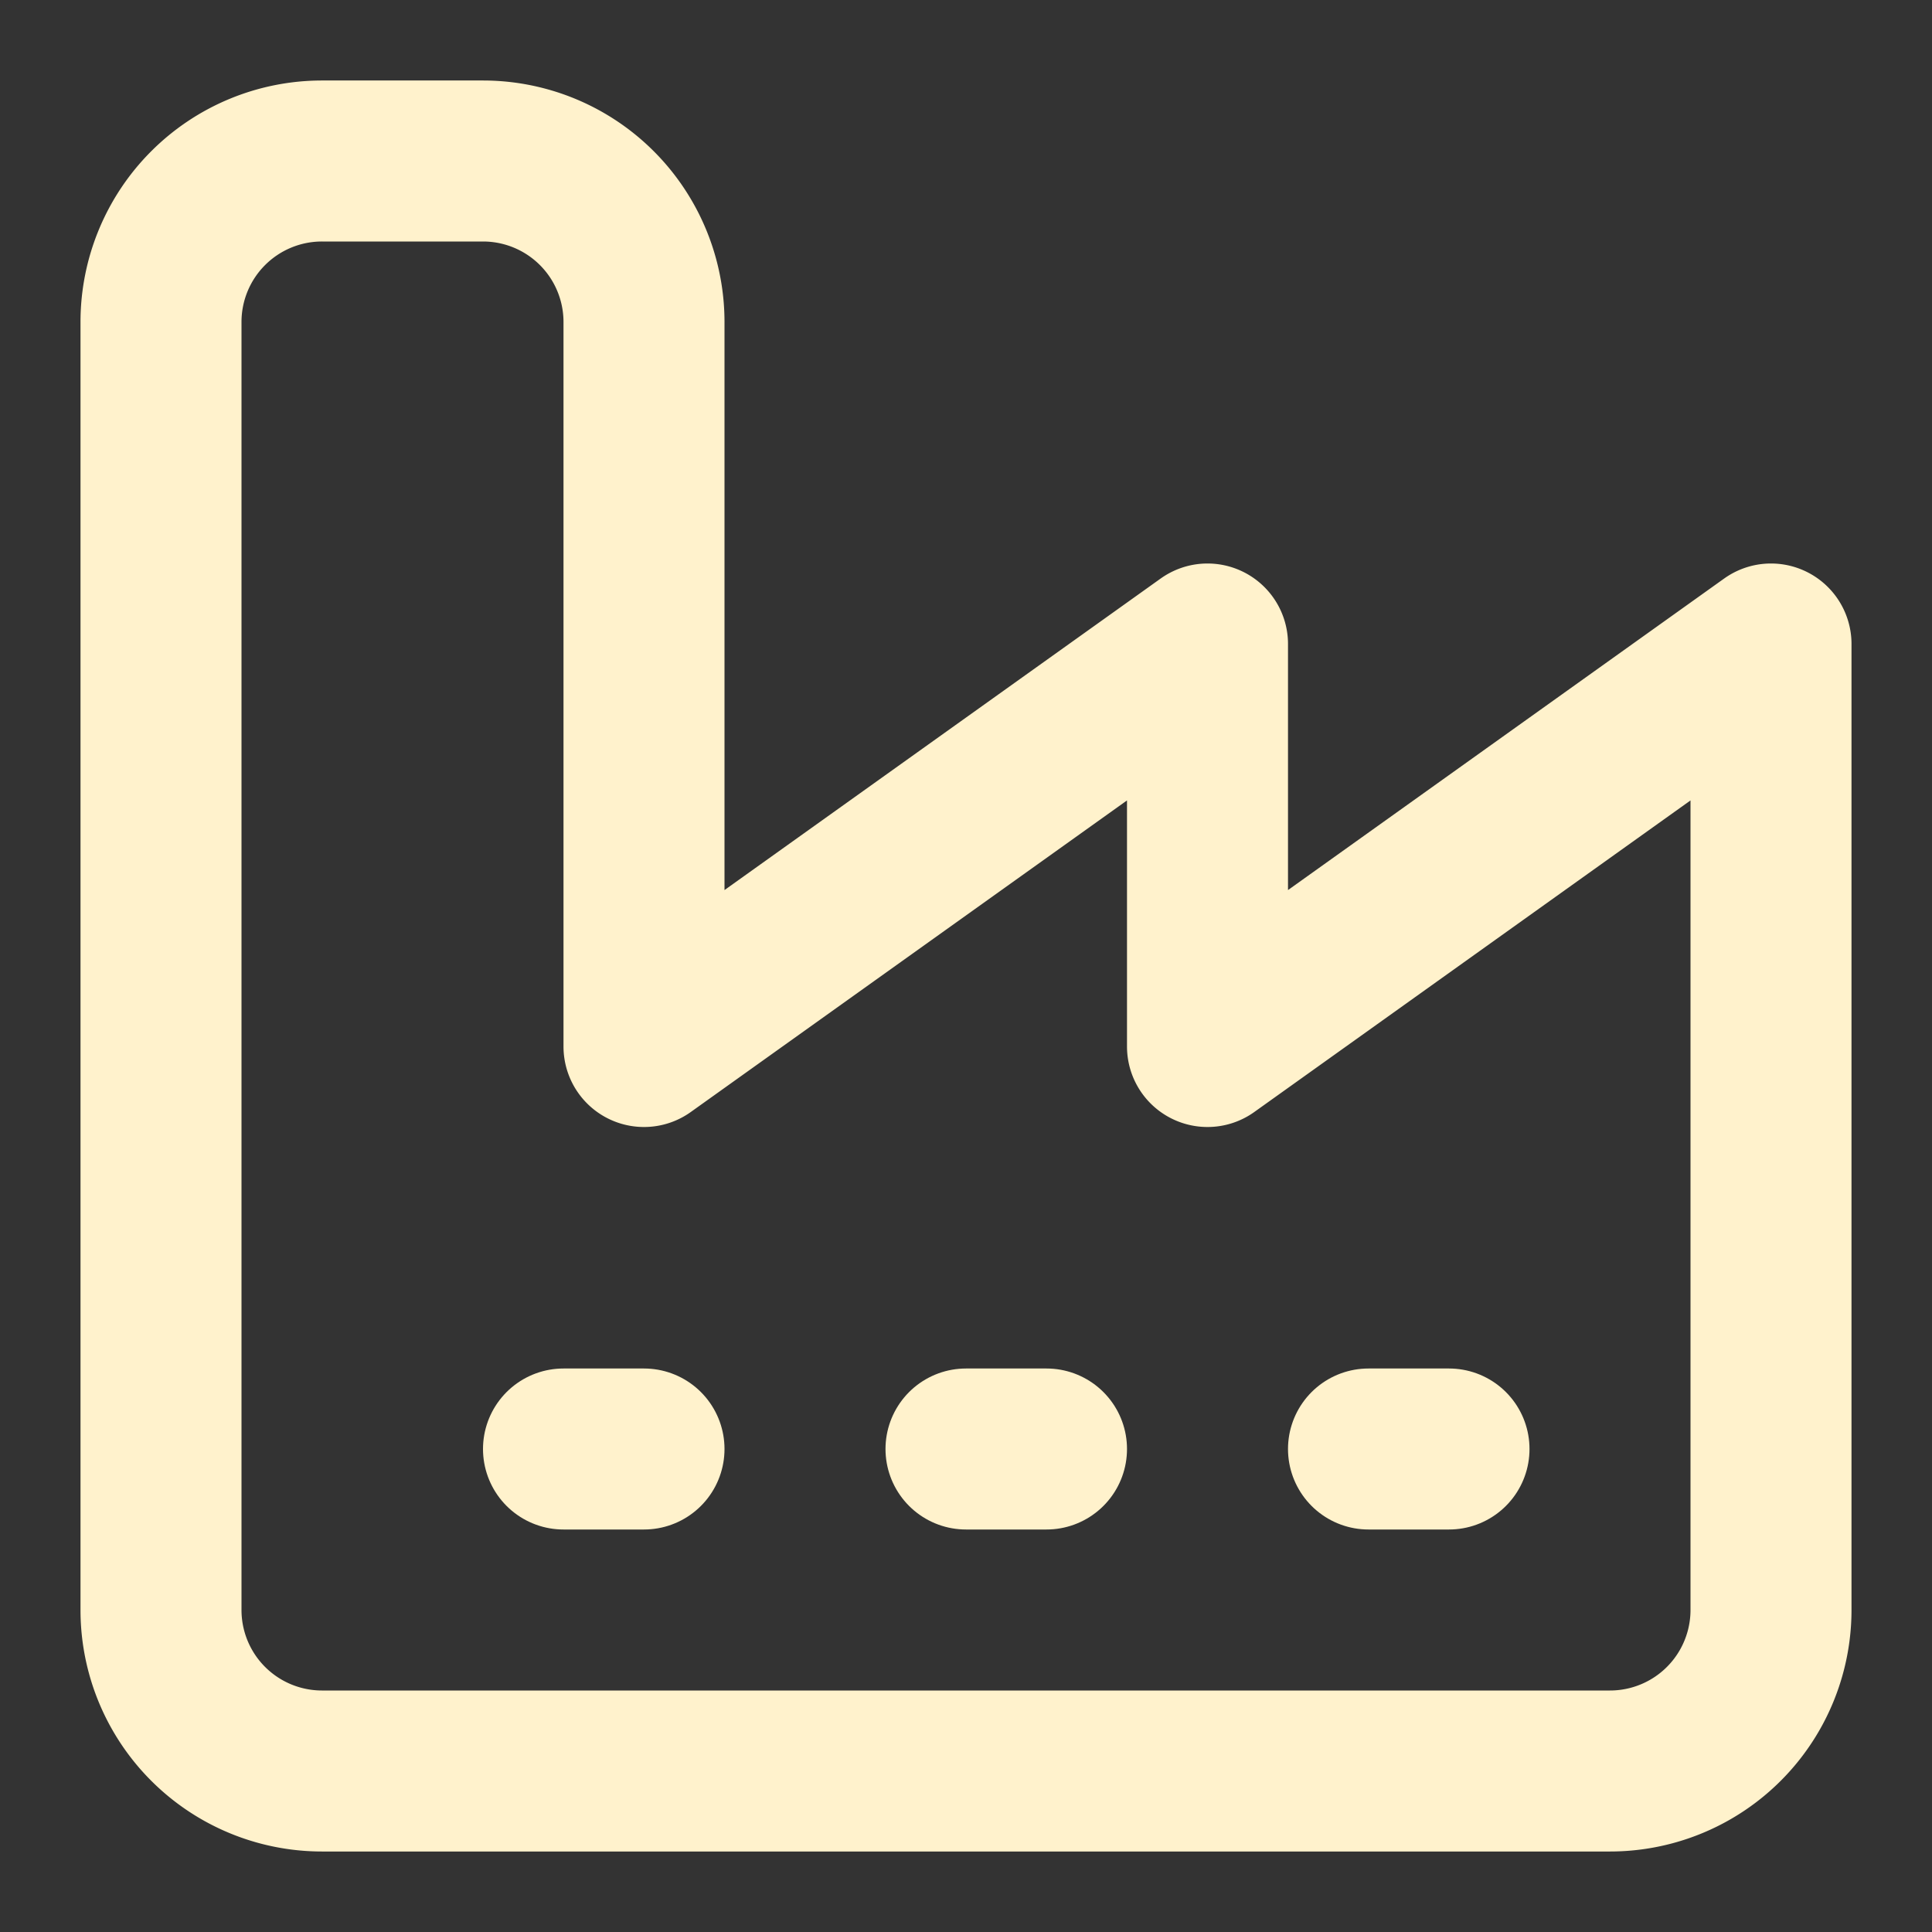 <svg xmlns="http://www.w3.org/2000/svg" width="24" height="24" viewBox="0 0 24 24" fill="none" stroke="#fff2cc" stroke-width="2" stroke-linecap="round" stroke-linejoin="round" class="lucide lucide-factory"><rect x="0" y="0" width="24" height="24" fill="#333333" stroke="none"/><path d="M2 20a2 2 0 0 0 2 2h16a2 2 0 0 0 2-2V8l-7 5V8l-7 5V4a2 2 0 0 0-2-2H4a2 2 0 0 0-2 2Z"/><path d="M17 18h1"/><path d="M12 18h1"/><path d="M7 18h1"/></svg>